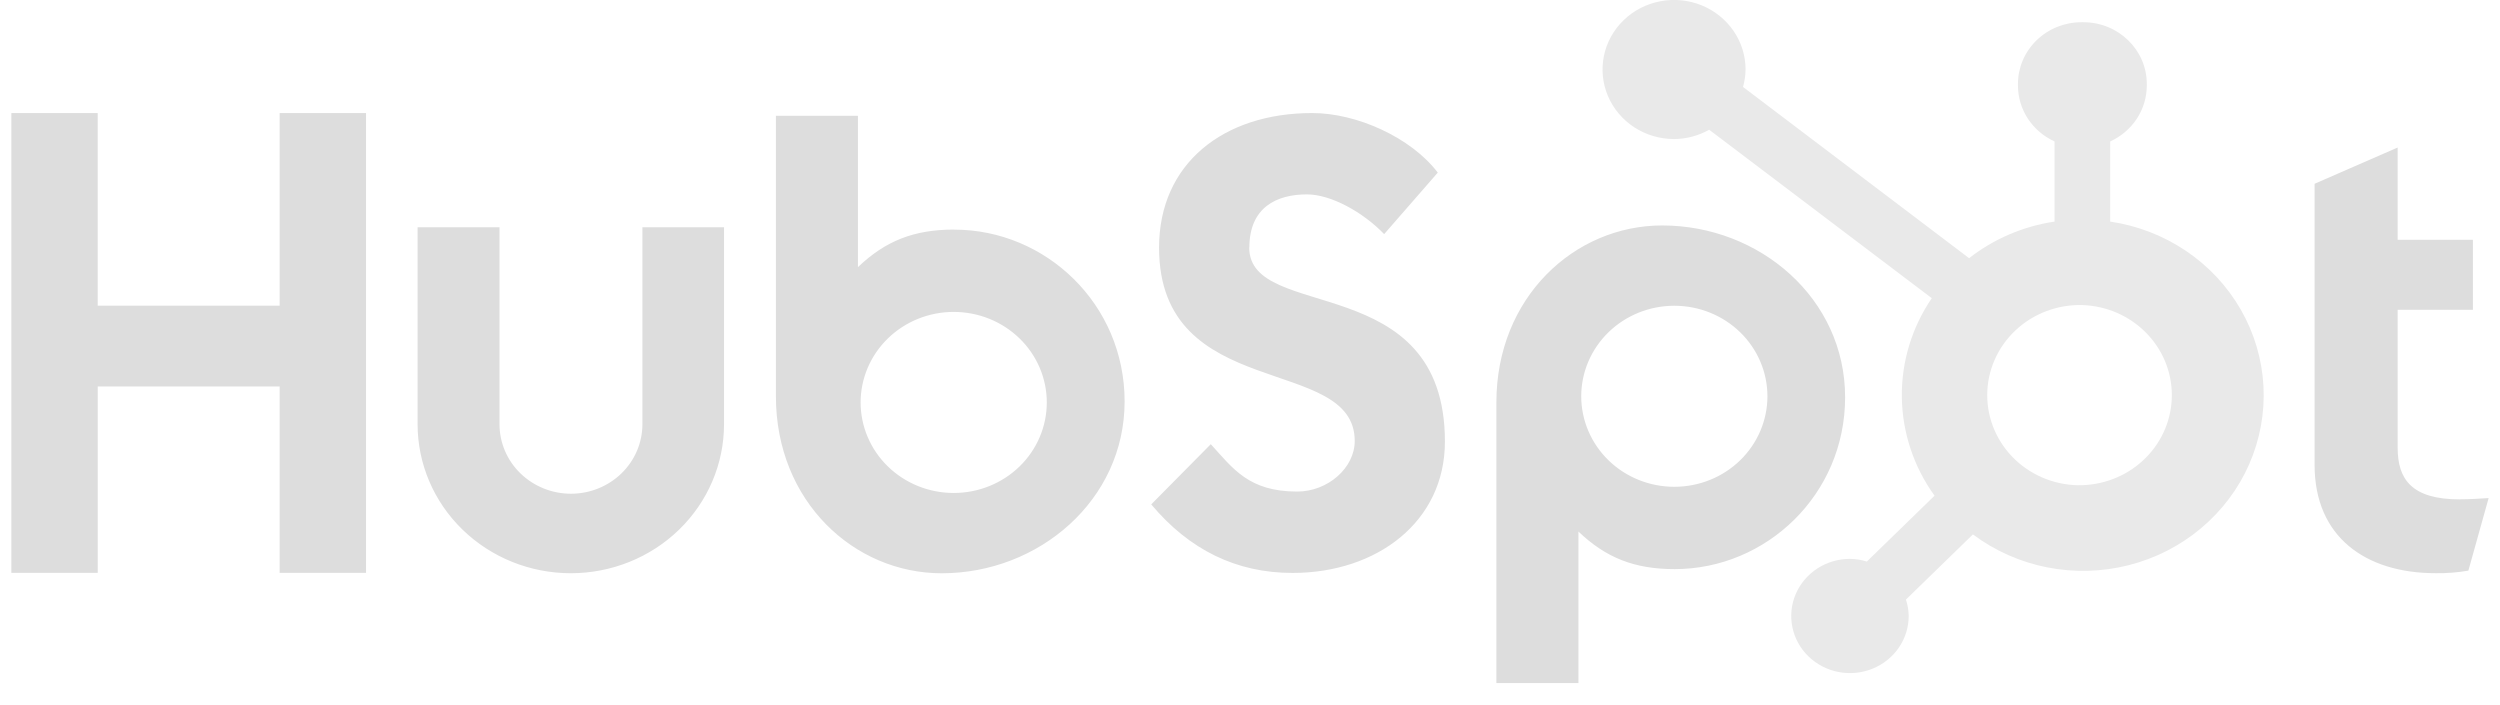 <svg width="110" height="31" viewBox="0 0 110 31" fill="none" xmlns="http://www.w3.org/2000/svg">
<g clip-path="url(#clip0_229_285)">
<path d="M12.305 4.974V13.449H4.299V4.974H0.5V25.205H4.3V17.005H12.304V25.205H16.105V4.974H12.305ZM28.266 18.666C28.266 19.477 27.935 20.255 27.345 20.828C26.756 21.401 25.956 21.724 25.122 21.724C24.288 21.724 23.489 21.401 22.899 20.828C22.309 20.255 21.978 19.477 21.978 18.666V10H18.374V18.666C18.374 20.405 19.084 22.072 20.349 23.302C21.613 24.531 23.328 25.222 25.116 25.222C26.904 25.222 28.618 24.531 29.883 23.302C31.147 22.072 31.857 20.405 31.857 18.666V10H28.266V18.666ZM54.972 10.893C54.972 9.116 56.181 8.553 57.504 8.553C58.571 8.553 59.98 9.343 60.903 10.301L63.262 7.595C62.084 6.045 59.694 4.974 57.737 4.974C53.827 4.974 50.999 7.201 50.999 10.893C50.999 17.743 59.608 15.569 59.608 19.403C59.608 20.585 58.427 21.629 57.076 21.629C54.944 21.629 54.253 20.616 53.275 19.544L50.654 22.193C52.331 24.193 54.397 25.209 56.873 25.209C60.588 25.209 63.576 22.955 63.576 19.431C63.576 11.827 54.966 14.19 54.966 10.893M108.232 21.973C106.102 21.973 105.497 21.077 105.497 19.705V13.63H108.808V10.552H105.497V6.491L101.842 8.086V20.46C101.842 23.625 104.088 25.22 107.167 25.22C107.65 25.228 108.133 25.19 108.608 25.108L109.5 21.916C109.098 21.943 108.636 21.97 108.232 21.97M41.986 10.101C40.201 10.101 38.954 10.605 37.749 11.754V5.095H34.14V17.438C34.14 22.058 37.574 25.224 41.435 25.224C45.717 25.224 49.483 22.002 49.483 17.664C49.483 13.38 46.017 10.104 41.986 10.104M41.963 21.691C41.425 21.691 40.893 21.588 40.396 21.388C39.899 21.188 39.447 20.894 39.067 20.524C38.686 20.154 38.385 19.715 38.179 19.232C37.973 18.749 37.867 18.231 37.867 17.707C37.867 17.184 37.973 16.666 38.179 16.183C38.385 15.7 38.686 15.261 39.067 14.891C39.447 14.521 39.899 14.227 40.396 14.027C40.893 13.827 41.425 13.724 41.963 13.724C43.05 13.724 44.092 14.144 44.86 14.891C45.628 15.638 46.059 16.651 46.059 17.707C46.059 18.764 45.628 19.777 44.86 20.524C44.092 21.271 43.05 21.691 41.963 21.691ZM81.185 17.48C81.185 13.134 77.426 9.92 73.136 9.92C69.277 9.92 65.841 13.085 65.841 17.706V30.056H69.451V23.388C70.654 24.535 71.902 25.041 73.685 25.041C77.716 25.041 81.185 21.765 81.185 17.48ZM77.767 17.436C77.767 18.492 77.335 19.506 76.567 20.253C75.799 21 74.757 21.419 73.67 21.419C72.584 21.419 71.542 21 70.774 20.253C70.006 19.506 69.574 18.492 69.574 17.436C69.574 16.38 70.006 15.366 70.774 14.619C71.542 13.872 72.584 13.453 73.67 13.453C74.757 13.453 75.799 13.872 76.567 14.619C77.335 15.366 77.767 16.38 77.767 17.436Z" fill="#DDDDDD"/>
<path d="M92.849 9.75V6.223C93.328 6.005 93.734 5.659 94.019 5.226C94.304 4.793 94.456 4.289 94.459 3.775V3.694C94.459 2.194 93.208 0.978 91.666 0.978H91.583C90.842 0.978 90.132 1.264 89.608 1.774C89.084 2.283 88.79 2.974 88.79 3.694V3.775C88.792 4.289 88.945 4.793 89.23 5.226C89.515 5.659 89.921 6.005 90.4 6.223V9.75C89.023 9.955 87.725 10.511 86.64 11.36L76.693 3.826C76.764 3.577 76.801 3.321 76.805 3.064C76.806 2.459 76.623 1.867 76.278 1.363C75.933 0.859 75.442 0.466 74.868 0.233C74.293 0 73.66 -0.061 73.05 0.056C72.439 0.173 71.878 0.463 71.437 0.891C70.996 1.318 70.695 1.863 70.573 2.456C70.451 3.05 70.512 3.665 70.749 4.225C70.987 4.784 71.389 5.263 71.906 5.6C72.424 5.937 73.032 6.117 73.654 6.118C74.199 6.116 74.733 5.974 75.204 5.708L84.998 13.12C84.118 14.413 83.659 15.933 83.681 17.483C83.703 19.033 84.204 20.541 85.12 21.81L82.141 24.708C81.9 24.633 81.649 24.593 81.396 24.59C80.885 24.59 80.386 24.738 79.961 25.014C79.537 25.291 79.206 25.683 79.01 26.142C78.815 26.601 78.764 27.107 78.864 27.594C78.964 28.081 79.21 28.529 79.571 28.88C79.932 29.231 80.393 29.471 80.894 29.568C81.395 29.665 81.914 29.615 82.386 29.425C82.858 29.235 83.262 28.913 83.546 28.5C83.83 28.087 83.982 27.602 83.983 27.105C83.979 26.859 83.938 26.615 83.861 26.381L86.808 23.514C87.769 24.233 88.887 24.73 90.076 24.964C91.264 25.199 92.492 25.166 93.666 24.867C94.839 24.569 95.927 24.014 96.845 23.243C97.764 22.473 98.489 21.509 98.965 20.424C99.441 19.339 99.655 18.163 99.592 16.985C99.528 15.807 99.188 14.659 98.598 13.629C98.007 12.598 97.182 11.713 96.186 11.041C95.189 10.369 94.048 9.927 92.849 9.75ZM91.627 21.35C91.082 21.365 90.54 21.273 90.032 21.08C89.525 20.888 89.062 20.598 88.672 20.229C88.281 19.859 87.971 19.417 87.759 18.929C87.547 18.441 87.438 17.916 87.438 17.387C87.438 16.857 87.547 16.332 87.759 15.844C87.971 15.356 88.281 14.914 88.672 14.544C89.062 14.175 89.525 13.885 90.032 13.693C90.54 13.5 91.082 13.408 91.627 13.423C92.683 13.459 93.683 13.892 94.416 14.631C95.15 15.369 95.561 16.356 95.561 17.384C95.562 18.411 95.153 19.398 94.419 20.138C93.686 20.877 92.687 21.311 91.631 21.348" fill="#E9E9E9"/>
</g>
<defs>
<clipPath id="clip0_229_285">
<rect width="109" height="31" fill="white" transform="translate(0.5)"/>
</clipPath>
</defs>
</svg>
